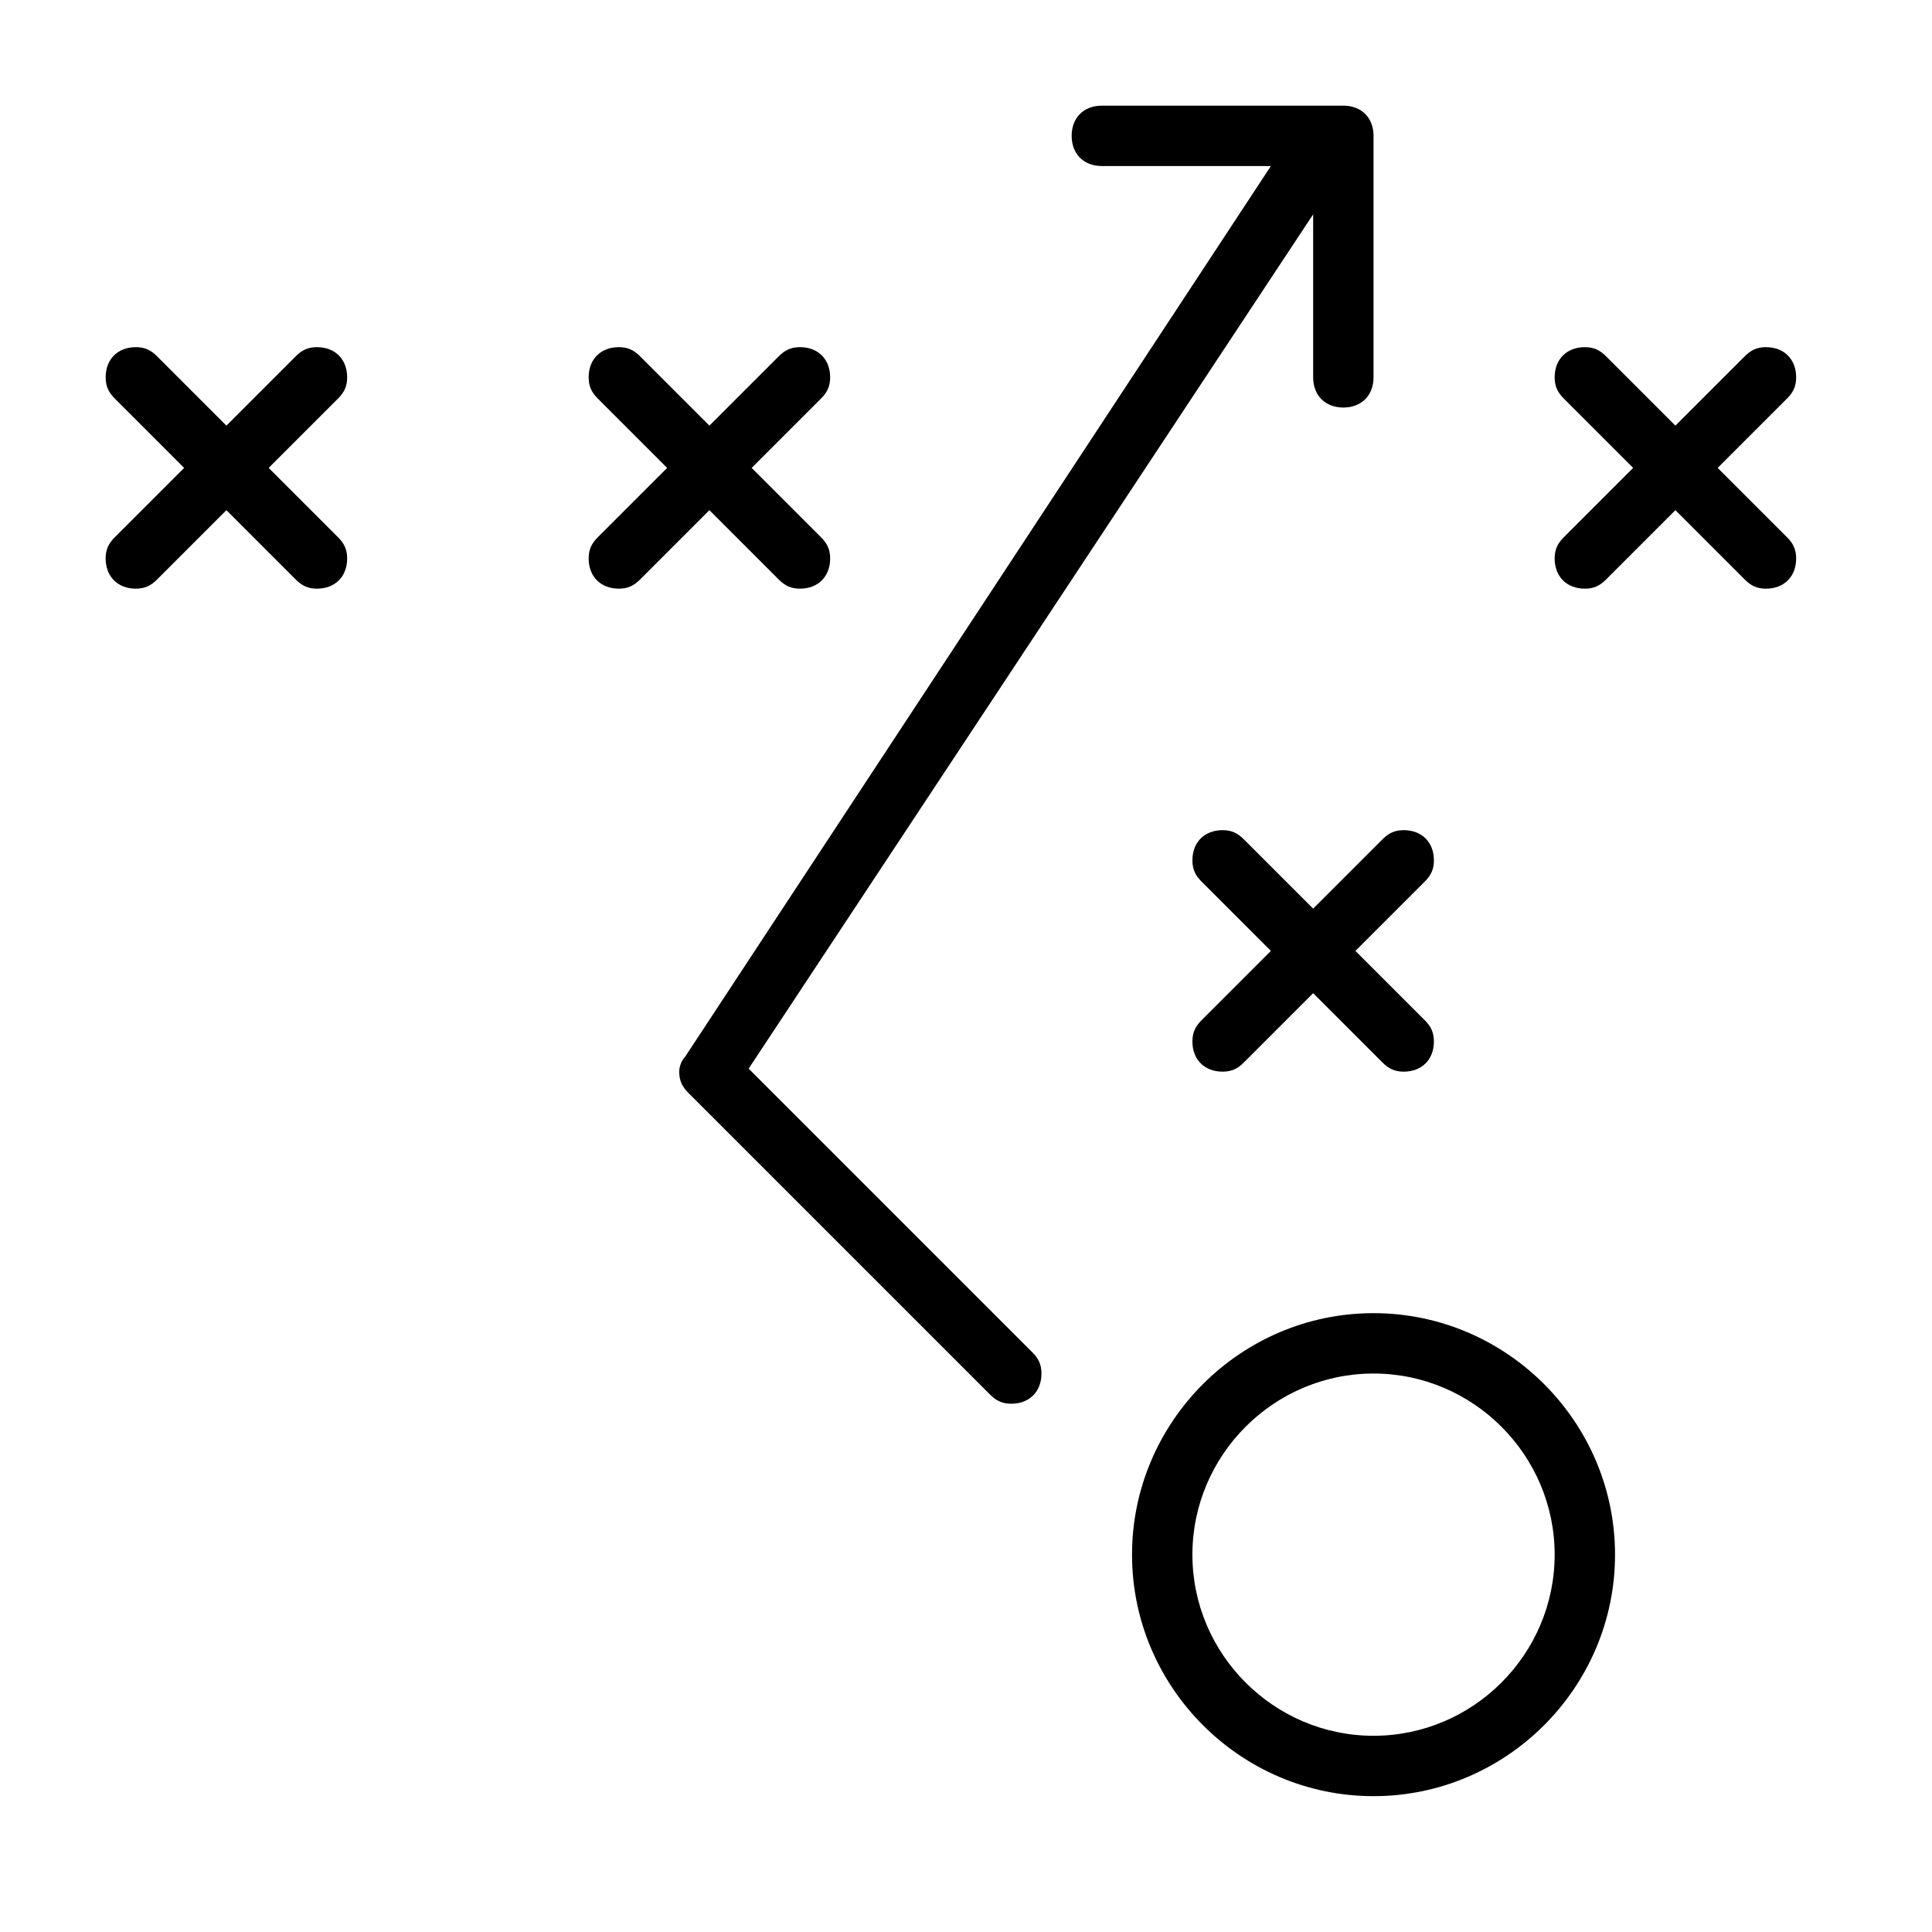 <svg xmlns="http://www.w3.org/2000/svg" viewBox="0 0 64 64"><path fill-rule="evenodd" clip-rule="evenodd" d="M59.2 13.2l-2.3 2.3 2.3 2.3c.2.2.3.4.3.7 0 .6-.4 1-1 1-.3 0-.5-.1-.7-.3l-2.3-2.3-2.3 2.3c-.2.2-.4.3-.7.3-.6 0-1-.4-1-1 0-.3.1-.5.3-.7l2.3-2.3-2.3-2.3c-.2-.2-.3-.4-.3-.7 0-.6.4-1 1-1 .3 0 .5.1.7.3l2.3 2.3 2.3-2.3c.2-.2.4-.3.7-.3.6 0 1 .4 1 1 0 .3-.1.5-.3.7zM45.5 59.5c-4.4 0-8-3.6-8-8s3.6-8 8-8 8 3.6 8 8-3.6 8-8 8zm0-14c-3.3 0-6 2.7-6 6s2.7 6 6 6 6-2.7 6-6-2.7-6-6-6zm1-10c-.3 0-.5-.1-.7-.3l-2.3-2.3-2.3 2.3c-.2.2-.4.3-.7.3-.6 0-1-.4-1-1 0-.3.1-.5.3-.7l2.3-2.3-2.3-2.3c-.2-.2-.3-.4-.3-.7 0-.6.4-1 1-1 .3 0 .5.1.7.3l2.3 2.3 2.3-2.3c.2-.2.4-.3.7-.3.6 0 1 .4 1 1 0 .3-.1.5-.3.7l-2.3 2.3 2.3 2.3c.2.2.3.4.3.7 0 .6-.4 1-1 1zm-2-22c-.6 0-1-.4-1-1V7.1L24.8 35.4l9.4 9.4c.2.2.3.4.3.7 0 .6-.4 1-1 1-.3 0-.5-.1-.7-.3l-10-10c-.2-.2-.3-.4-.3-.7 0-.2.1-.4.2-.5L42.1 5.5h-5.6c-.6 0-1-.4-1-1s.4-1 1-1h8c.6 0 1 .4 1 1v8c0 .6-.4 1-1 1zm-18 6c-.3 0-.5-.1-.7-.3l-2.3-2.3-2.3 2.3c-.2.2-.4.3-.7.3-.6 0-1-.4-1-1 0-.3.1-.5.3-.7l2.3-2.3-2.3-2.3c-.2-.2-.3-.4-.3-.7 0-.6.4-1 1-1 .3 0 .5.1.7.3l2.3 2.3 2.3-2.3c.2-.2.4-.3.7-.3.6 0 1 .4 1 1 0 .3-.1.5-.3.7l-2.3 2.3 2.3 2.3c.2.2.3.4.3.7 0 .6-.4 1-1 1zm-16 0c-.3 0-.5-.1-.7-.3l-2.3-2.3-2.3 2.3c-.2.2-.4.3-.7.3-.6 0-1-.4-1-1 0-.3.1-.5.3-.7l2.3-2.3-2.3-2.3c-.2-.2-.3-.4-.3-.7 0-.6.4-1 1-1 .3 0 .5.1.7.3l2.3 2.3 2.3-2.3c.2-.2.4-.3.7-.3.6 0 1 .4 1 1 0 .3-.1.5-.3.7l-2.3 2.3 2.3 2.3c.2.2.3.4.3.7 0 .6-.4 1-1 1z"/></svg>